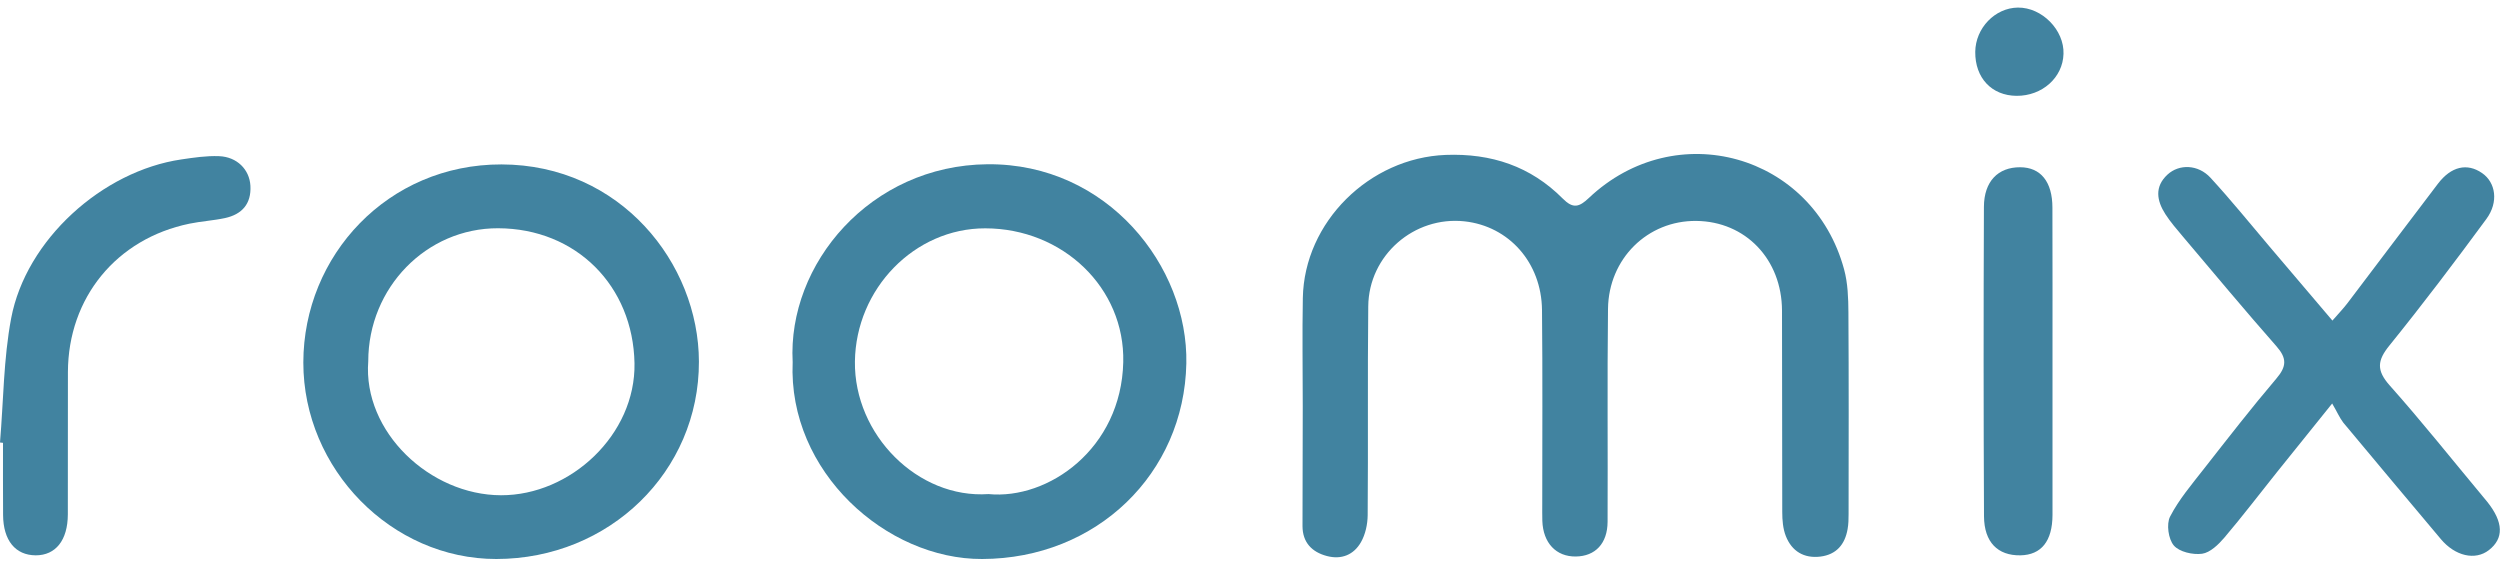 <?xml version="1.0" encoding="utf-8"?>
<!-- Generator: Adobe Illustrator 23.0.0, SVG Export Plug-In . SVG Version: 6.00 Build 0)  -->
<!DOCTYPE svg PUBLIC "-//W3C//DTD SVG 1.1 Tiny//EN" "http://www.w3.org/Graphics/SVG/1.1/DTD/svg11-tiny.dtd">
<svg version="1.1" baseProfile="tiny" id="Layer_1" xmlns:x="http://ns.adobe.com/Extensibility/1.0/" xmlns:i="http://ns.adobe.com/AdobeIllustrator/10.0/" xmlns:graph="http://ns.adobe.com/Graphs/1.0/"
	 xmlns="http://www.w3.org/2000/svg" xmlns:xlink="http://www.w3.org/1999/xlink" x="0px" y="0px" viewBox="0 0 300 68"
	 xml:space="preserve">
<g>
	<path fill="#4183A0" d="M156.33,48.75c0-4.33-0.07-8.67,0.01-13c0.17-9.12,8-16.8,17.13-17.16c5.49-0.21,10.2,1.36,14.06,5.24
		c1.23,1.24,1.96,1.04,3.14-0.08c10.43-9.86,26.87-5.26,30.62,8.57c0.45,1.66,0.51,3.45,0.52,5.19c0.05,8.06,0.03,16.12,0.02,24.17
		c0,0.61-0.01,1.22-0.12,1.82c-0.32,1.84-1.35,3.05-3.26,3.29c-1.98,0.24-3.43-0.64-4.15-2.46c-0.35-0.89-0.43-1.92-0.43-2.89
		c-0.03-8.06,0-16.12-0.03-24.17c-0.02-6.16-4.38-10.7-10.29-10.76c-5.82-0.06-10.52,4.51-10.59,10.56
		c-0.1,8.51-0.01,17.03-0.05,25.54c-0.01,2.61-1.48,4.14-3.81,4.17c-2.37,0.03-3.93-1.63-4.02-4.27c-0.02-0.68-0.01-1.37-0.01-2.05
		c0-7.75,0.05-15.51-0.03-23.26c-0.06-5.69-3.97-10.06-9.3-10.64c-6.04-0.65-11.49,4.06-11.55,10.19c-0.09,8.36,0,16.72-0.07,25.08
		c-0.01,1.08-0.27,2.29-0.8,3.22c-0.86,1.52-2.34,2.14-4.1,1.67c-1.81-0.48-2.91-1.64-2.92-3.58
		C156.31,58.33,156.32,53.54,156.33,48.75C156.33,48.75,156.33,48.75,156.33,48.75z"/>
	<path fill="#4183A0" d="M59.56,67.08C46.99,67.09,36.39,56.3,36.4,43.49c0.02-12.83,10.13-23.78,23.78-23.76
		c14.27,0.03,23.66,11.86,23.69,23.66C83.9,56.59,73.12,67.07,59.56,67.08z M44.19,43.35c-0.65,8.48,7.41,16.06,15.93,16.08
		c8.33,0.02,16.17-7.26,16.02-15.84c-0.17-9.27-6.98-16.17-16.37-16.2C51.17,27.37,44.2,34.51,44.19,43.35z"/>
	<path fill="#4183A0" d="M95.12,43.45c-0.64-11.76,9.31-23.62,23.39-23.74c14.39-0.12,24.09,12.27,23.85,23.91
		c-0.27,13.21-10.75,23.42-24.5,23.46C106.39,67.13,94.54,56.63,95.12,43.45z M118.62,59.29c7.17,0.7,15.93-5.44,16.17-15.83
		c0.21-8.9-7.24-16.05-16.56-16.06c-8.5-0.01-15.53,7.26-15.64,15.98C102.48,52.16,110.13,59.87,118.62,59.29z"/>
	<path fill="#4183A0" d="M279.86,48.42c-2.59,3.22-4.63,5.75-6.66,8.28c-2.09,2.61-4.11,5.27-6.28,7.82
		c-0.71,0.83-1.7,1.79-2.67,1.93c-1.11,0.15-2.73-0.22-3.39-0.99c-0.66-0.77-0.91-2.58-0.45-3.47c1.06-2.06,2.62-3.88,4.06-5.73
		c2.86-3.65,5.7-7.31,8.7-10.84c1.24-1.45,1.26-2.44,0.01-3.86c-3.81-4.33-7.51-8.77-11.24-13.18c-0.73-0.87-1.49-1.74-2.1-2.69
		c-1.03-1.61-1.32-3.28,0.26-4.74c1.4-1.29,3.67-1.23,5.15,0.37c2.47,2.68,4.76,5.52,7.12,8.3c2.45,2.88,4.89,5.76,7.52,8.85
		c0.74-0.85,1.3-1.43,1.79-2.07c3.63-4.78,7.23-9.58,10.87-14.35c1.59-2.09,3.51-2.52,5.3-1.28c1.63,1.12,2.01,3.47,0.52,5.5
		c-3.78,5.14-7.63,10.23-11.64,15.19c-1.47,1.81-1.57,2.99,0.04,4.8c3.84,4.31,7.43,8.83,11.13,13.27c0.19,0.23,0.39,0.46,0.58,0.7
		c1.94,2.44,2,4.38,0.18,5.79c-1.64,1.27-4.05,0.71-5.76-1.33c-3.91-4.66-7.82-9.3-11.71-13.98
		C280.74,50.12,280.44,49.4,279.86,48.42z"/>
	<path fill="#4183A0" d="M0,53.1c0.42-4.98,0.42-10.03,1.34-14.91c1.78-9.41,10.93-17.67,20.43-19.06c1.49-0.22,3.02-0.45,4.51-0.39
		c2.16,0.08,3.66,1.6,3.77,3.55c0.12,2.18-1.02,3.44-3.06,3.88c-1.4,0.3-2.85,0.38-4.25,0.67c-8.76,1.8-14.56,8.88-14.59,17.8
		c-0.02,5.7,0.01,11.39-0.01,17.09c-0.01,3.1-1.46,4.91-3.85,4.91c-2.44-0.01-3.9-1.78-3.92-4.84c-0.02-2.89-0.01-5.77-0.01-8.66
		C0.25,53.12,0.12,53.11,0,53.1z"/>
	<path fill="#4183A0" d="M246.3,43.58c0,6.07,0.01,12.15,0,18.22c-0.01,3.14-1.35,4.8-3.86,4.84c-2.7,0.04-4.34-1.56-4.36-4.69
		c-0.06-12.37-0.06-24.75-0.01-37.12c0.01-3.07,1.7-4.77,4.35-4.76c2.46,0.01,3.87,1.74,3.87,4.85
		C246.31,31.13,246.3,37.36,246.3,43.58z"/>
	<path fill="#4183A0" d="M241.99,11.5c-2.99-0.02-4.99-2.15-4.96-5.28c0.03-2.85,2.37-5.28,5.12-5.31c2.89-0.03,5.57,2.7,5.47,5.56
		C247.54,9.31,245.06,11.52,241.99,11.5z"/>
</g>
</svg>
